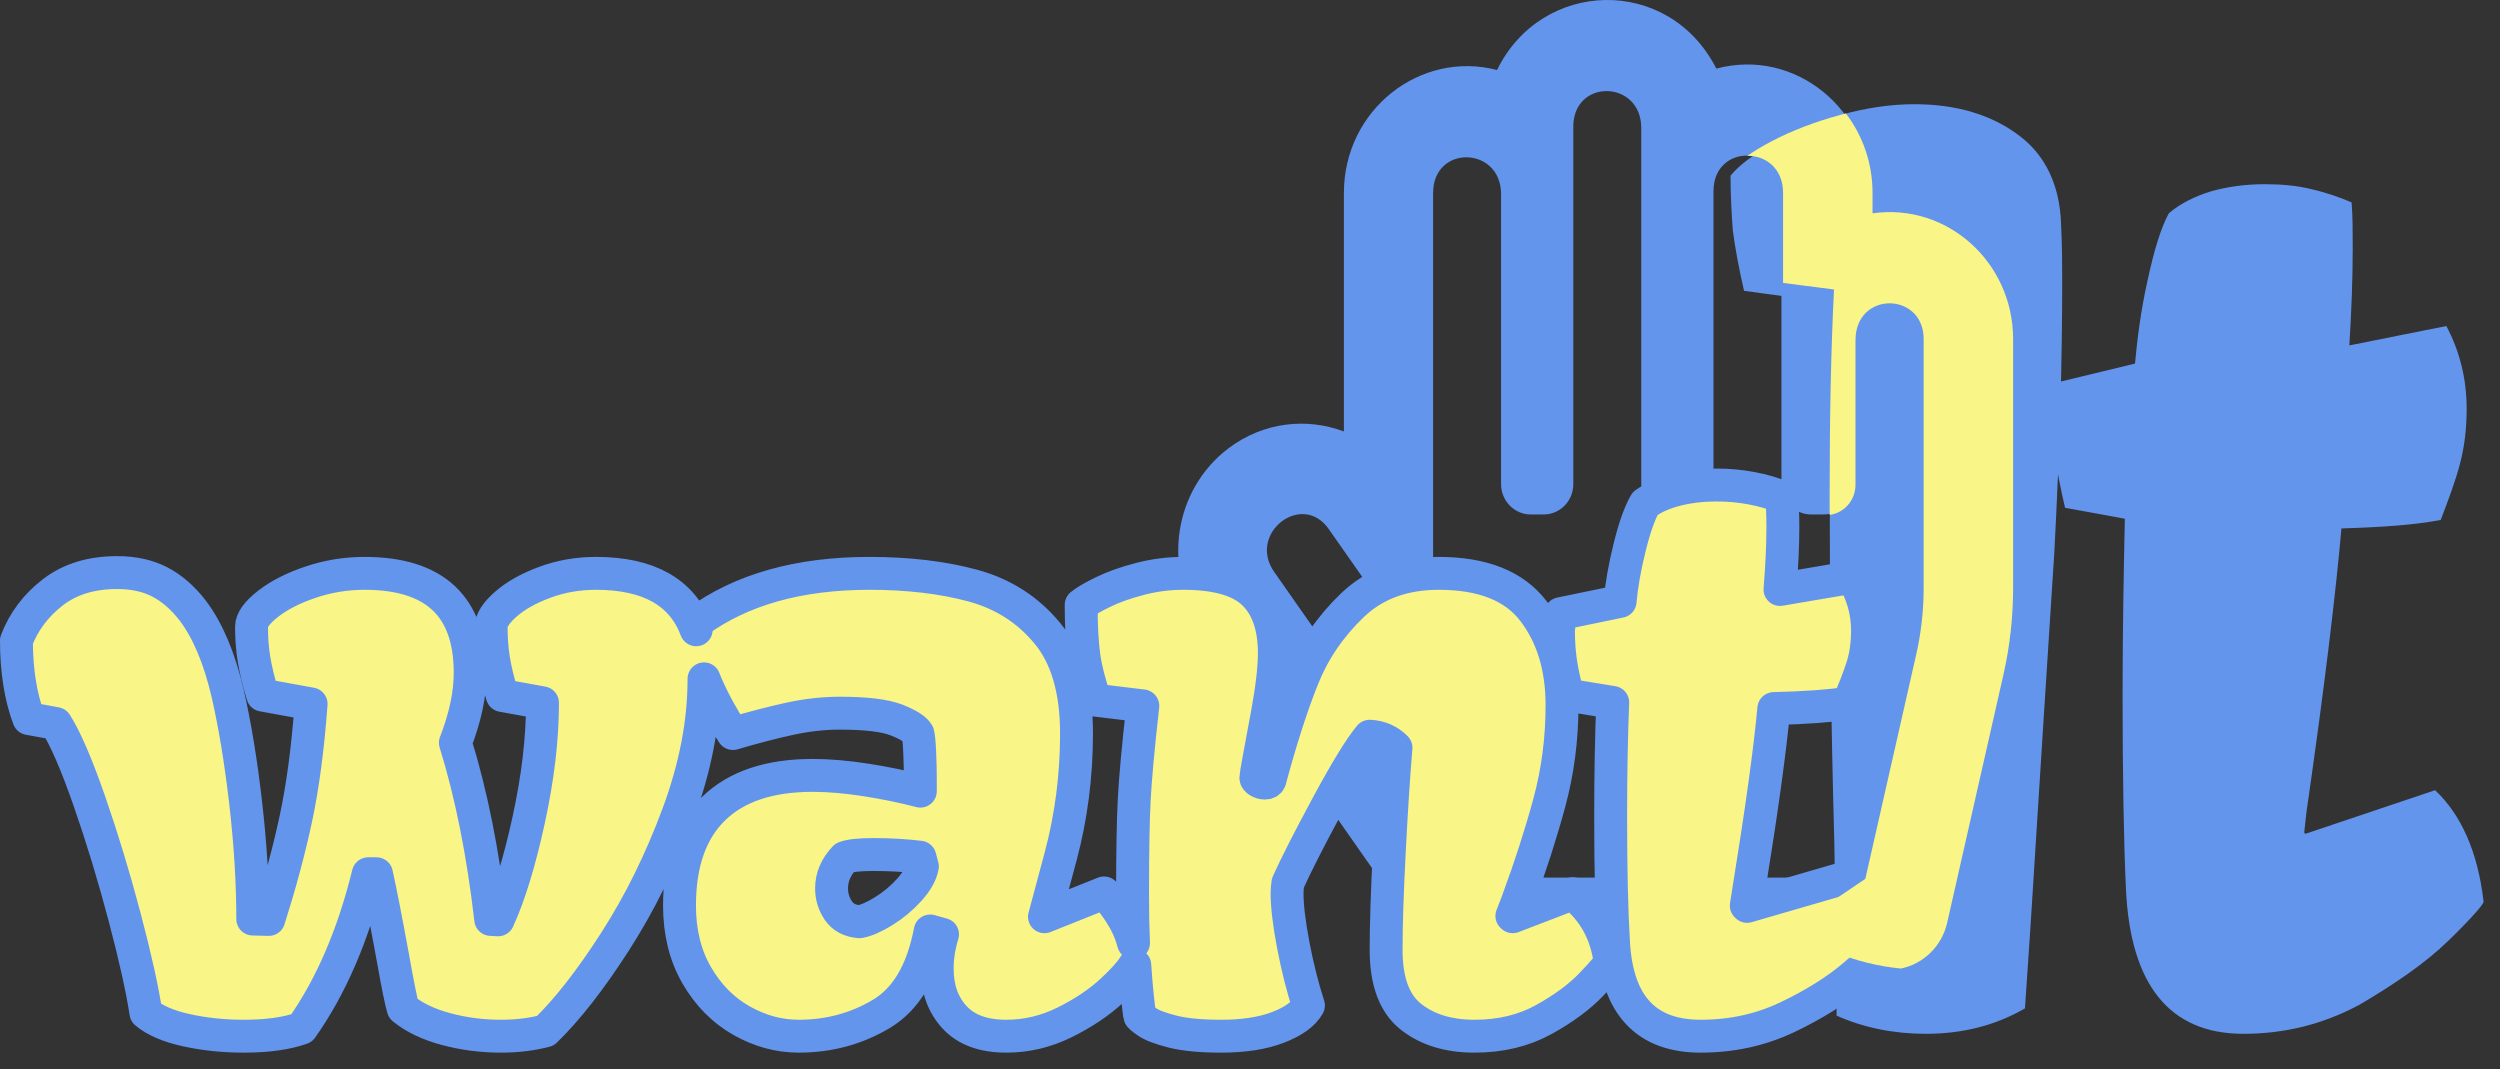 <?xml version="1.0" encoding="UTF-8" standalone="no"?>
<!DOCTYPE svg PUBLIC "-//W3C//DTD SVG 1.1//EN" "http://www.w3.org/Graphics/SVG/1.1/DTD/svg11.dtd">
<svg width="100%" height="100%" viewBox="0 0 152 65" version="1.1" xmlns="http://www.w3.org/2000/svg" xmlns:xlink="http://www.w3.org/1999/xlink" xml:space="preserve" xmlns:serif="http://www.serif.com/" style="fill-rule:evenodd;clip-rule:evenodd;stroke-linejoin:round;stroke-miterlimit:2;">
    <rect x="0" y="0" width="152" height="65" fill="#333333" stroke="none"/>
    <g transform="matrix(1,0,0,1,-28.364,-76.932)">
        <g transform="matrix(68.586,0,0,73.689,152.411,139.051)">
            <path d="M0.073,-0.27C0.073,-0.323 0.074,-0.371 0.075,-0.415L0.022,-0.424C0.018,-0.44 0.015,-0.454 0.013,-0.467C0.012,-0.479 0.011,-0.492 0.011,-0.506L0.012,-0.516C0.013,-0.521 0.013,-0.524 0.013,-0.527L0.084,-0.543C0.086,-0.563 0.089,-0.586 0.095,-0.611C0.101,-0.637 0.107,-0.655 0.114,-0.667C0.124,-0.675 0.137,-0.681 0.151,-0.685C0.166,-0.689 0.182,-0.691 0.199,-0.691C0.213,-0.691 0.227,-0.69 0.24,-0.687C0.254,-0.684 0.266,-0.68 0.276,-0.676C0.277,-0.665 0.277,-0.652 0.277,-0.638C0.277,-0.614 0.276,-0.588 0.274,-0.558L0.36,-0.574C0.372,-0.553 0.378,-0.53 0.378,-0.506C0.378,-0.489 0.376,-0.474 0.372,-0.46C0.368,-0.446 0.362,-0.431 0.355,-0.414C0.333,-0.41 0.304,-0.408 0.267,-0.407C0.262,-0.354 0.252,-0.276 0.236,-0.173L0.234,-0.156L0.235,-0.155L0.35,-0.191C0.373,-0.171 0.388,-0.14 0.393,-0.099C0.393,-0.097 0.383,-0.086 0.362,-0.067C0.341,-0.048 0.314,-0.031 0.283,-0.014C0.251,0.002 0.217,0.01 0.18,0.01C0.115,0.01 0.08,-0.03 0.076,-0.109C0.074,-0.149 0.073,-0.202 0.073,-0.27Z" style="fill:rgb(100,149,237);fill-rule:nonzero;"/>
        </g>
        <g transform="matrix(68.586,0,0,73.689,133.444,139.051)">
            <path d="M0.096,-0.024C0.096,-0.038 0.095,-0.079 0.094,-0.148C0.091,-0.249 0.09,-0.337 0.09,-0.41C0.09,-0.482 0.091,-0.543 0.094,-0.593L0.014,-0.603C0.009,-0.623 0.006,-0.639 0.004,-0.653C0.003,-0.666 0.002,-0.681 0.002,-0.698C0.009,-0.706 0.021,-0.715 0.039,-0.724C0.057,-0.734 0.077,-0.741 0.099,-0.748C0.122,-0.754 0.144,-0.757 0.165,-0.757C0.203,-0.757 0.234,-0.748 0.258,-0.731C0.281,-0.715 0.294,-0.69 0.295,-0.658C0.296,-0.639 0.296,-0.623 0.296,-0.61C0.296,-0.548 0.294,-0.474 0.289,-0.387C0.283,-0.301 0.276,-0.198 0.268,-0.08L0.263,-0.011C0.237,0.003 0.208,0.01 0.175,0.01C0.147,0.01 0.12,0.005 0.096,-0.005L0.096,-0.024Z" style="fill:rgb(100,149,237);fill-rule:nonzero;"/>
        </g>
        <g transform="matrix(0.113,0,0,0.115,100,76.932)">
            <path d="M372.57,112.641L372.57,101.816C372.57,58.204 332.05,25.125 289.531,36.27C263.902,-13.23 195.441,-11.18 171.549,37.017C130.269,26.456 89.144,57.945 89.144,102L89.144,228.13C69.191,220.703 45.836,223.062 27.061,237.001C-2.294,258.797 -8.733,300.334 12.511,330.154L132.48,498.569C138.479,506.99 148.203,512.001 158.542,512.001L381.439,512.001C396.343,512.001 409.274,501.712 412.621,487.188L442.805,356.23C446.254,341.253 447.997,325.933 448,310.564L448,179C448,138.38 412.477,107.008 372.57,112.641ZM399.997,310.563C399.997,322.294 398.663,334.032 396.032,345.449L368.707,464L166.787,464L51.591,302.303C37.152,282.033 66.614,259.527 80.985,279.698L108.113,317.777C117.108,330.403 137.144,324.064 137.144,308.494L137.144,102C137.144,76.355 173.715,77.19 173.715,102.691L173.715,256C173.715,264.837 180.878,272 189.715,272L196.571,272C205.408,272 212.571,264.837 212.571,256L212.571,67C212.571,41.337 249.142,42.19 249.142,67.691L249.142,256C249.142,264.837 256.305,272 265.142,272L271.998,272C280.835,272 287.998,264.837 287.998,256L287.998,101.125C287.998,75.453 324.568,76.315 324.568,101.816L324.568,256C324.568,264.837 331.731,272 340.568,272L347.425,272C356.262,272 363.425,264.837 363.425,256L363.425,179.691C363.425,153.449 399.995,154.051 399.995,179L399.995,310.563L399.997,310.563Z" style="fill:rgb(100,149,237);fill-rule:nonzero;"/>
        </g>
        <g>
            <path d="M71.168,118.205L71.168,118.214C71.168,120.845 70.644,123.578 69.594,126.411C68.545,129.245 67.27,131.829 65.771,134.165C64.272,136.5 62.856,138.314 61.523,139.606C60.69,139.824 59.791,139.933 58.825,139.933C57.675,139.933 56.563,139.789 55.489,139.501C54.414,139.213 53.544,138.797 52.878,138.252C52.761,137.878 52.553,136.85 52.253,135.169C51.82,132.802 51.487,131.098 51.253,130.055L50.754,130.055C49.837,133.791 48.488,136.921 46.706,139.443C45.789,139.77 44.615,139.933 43.182,139.933C41.966,139.933 40.809,139.812 39.709,139.571C38.61,139.33 37.785,138.976 37.235,138.509C37.019,137.076 36.586,135.13 35.936,132.67C35.286,130.21 34.574,127.867 33.8,125.641C33.025,123.414 32.346,121.842 31.763,120.923L30.114,120.62C29.614,119.281 29.364,117.7 29.364,115.879C29.814,114.711 30.555,113.73 31.588,112.936C32.621,112.142 33.92,111.745 35.486,111.745C36.486,111.745 37.352,111.936 38.085,112.317C38.818,112.699 39.484,113.279 40.084,114.057C41,115.272 41.708,116.953 42.208,119.102C42.641,120.986 43.003,123.185 43.295,125.699C43.586,128.213 43.732,130.584 43.732,132.81L44.707,132.834C45.39,130.685 45.939,128.638 46.356,126.692C46.772,124.745 47.081,122.426 47.28,119.732L44.332,119.195C44.082,118.354 43.907,117.626 43.807,117.012C43.707,116.397 43.657,115.739 43.657,115.038C43.657,114.633 43.99,114.17 44.657,113.649C45.323,113.127 46.185,112.687 47.243,112.329C48.301,111.971 49.396,111.792 50.529,111.792C54.81,111.792 56.951,113.808 56.951,117.841C56.951,119.133 56.651,120.55 56.051,122.091C57.017,125.205 57.733,128.786 58.2,132.834L58.65,132.857C59.333,131.362 59.953,129.334 60.511,126.773C61.069,124.212 61.348,121.842 61.348,119.662L58.9,119.218C58.65,118.378 58.475,117.65 58.375,117.035C58.275,116.42 58.225,115.762 58.225,115.061C58.225,114.657 58.521,114.193 59.112,113.672C59.703,113.15 60.49,112.707 61.473,112.341C62.456,111.975 63.497,111.792 64.597,111.792C67.799,111.792 69.831,112.936 70.693,115.223C70.705,115.06 70.725,114.898 70.752,114.735C73.451,112.773 76.941,111.792 81.222,111.792C83.588,111.792 85.687,112.041 87.519,112.539C89.351,113.037 90.859,114.003 92.042,115.435C93.224,116.867 93.816,118.899 93.816,121.53C93.816,124.099 93.495,126.587 92.854,128.992C92.212,131.397 91.883,132.623 91.867,132.67L95.49,131.222C95.973,131.705 96.402,132.293 96.777,132.985C96.99,133.379 97.158,133.806 97.282,134.267C97.243,133.381 97.223,132.405 97.223,131.339C97.223,128.801 97.256,126.882 97.323,125.582C97.389,124.282 97.564,122.371 97.848,119.849L94.949,119.499C94.599,118.487 94.37,117.584 94.262,116.79C94.154,115.996 94.099,114.968 94.099,113.707C94.366,113.489 94.812,113.228 95.436,112.925C96.061,112.621 96.806,112.356 97.673,112.131C98.539,111.905 99.413,111.792 100.296,111.792C102.312,111.792 103.74,112.197 104.582,113.006C105.423,113.816 105.844,115.03 105.844,116.65C105.844,117.553 105.702,118.775 105.419,120.316C104.952,122.792 104.719,124.092 104.719,124.216C104.719,124.294 104.777,124.368 104.894,124.438C105.011,124.508 105.136,124.543 105.269,124.543C105.419,124.543 105.519,124.489 105.569,124.38C106.235,121.904 106.901,119.833 107.568,118.168C108.234,116.502 109.242,115.023 110.591,113.73C111.94,112.438 113.69,111.792 115.839,111.792C118.504,111.792 120.42,112.551 121.586,114.069C122.752,115.587 123.335,117.498 123.335,119.802C123.335,121.857 123.077,123.839 122.56,125.746C122.044,127.653 121.402,129.642 120.636,131.713C120.669,131.635 120.553,131.938 120.286,132.623L120.336,132.67L123.984,131.269C125.284,132.312 126.042,133.698 126.258,135.426C126.258,135.535 125.888,135.979 125.146,136.757C124.405,137.536 123.426,138.259 122.21,138.929C120.994,139.598 119.595,139.933 118.012,139.933C116.43,139.933 115.139,139.536 114.139,138.742C113.14,137.948 112.64,136.594 112.64,134.679C112.64,133.153 112.707,131.113 112.84,128.56C112.973,126.007 113.107,123.951 113.24,122.395C112.807,121.959 112.274,121.725 111.641,121.694C111.058,122.395 110.2,123.796 109.067,125.898C107.934,127.999 107.135,129.572 106.668,130.615C106.635,130.833 106.618,131.043 106.618,131.246C106.618,132.024 106.743,133.071 106.993,134.387C107.243,135.702 107.551,136.928 107.917,138.065C107.618,138.594 107.001,139.038 106.068,139.396C105.136,139.754 103.986,139.933 102.62,139.933C101.387,139.933 100.4,139.84 99.659,139.653C98.918,139.466 98.397,139.268 98.097,139.057C97.798,138.847 97.648,138.719 97.648,138.672C97.631,138.532 97.589,138.162 97.523,137.563C97.468,137.072 97.414,136.421 97.359,135.608C97.09,136.036 96.625,136.555 95.965,137.166C95.182,137.89 94.224,138.532 93.091,139.092C91.958,139.653 90.776,139.933 89.543,139.933C88.16,139.933 87.115,139.552 86.407,138.789C85.699,138.026 85.345,137.037 85.345,135.823C85.345,135.138 85.453,134.445 85.67,133.744L84.92,133.534C84.454,135.994 83.463,137.676 81.947,138.579C80.431,139.482 78.757,139.933 76.924,139.933C75.725,139.933 74.567,139.618 73.451,138.987C72.335,138.357 71.427,137.438 70.727,136.232C70.028,135.025 69.678,133.612 69.678,131.993C69.678,129.408 70.369,127.443 71.752,126.096C73.135,124.749 75.142,124.076 77.774,124.076C78.757,124.076 79.844,124.169 81.035,124.356C82.226,124.543 83.321,124.769 84.321,125.034L84.321,124.31C84.321,123.827 84.308,123.29 84.283,122.698C84.258,122.107 84.221,121.717 84.171,121.53C84.021,121.266 83.592,120.993 82.884,120.713C82.176,120.433 81.022,120.293 79.423,120.293C78.44,120.293 77.428,120.406 76.387,120.631C75.346,120.857 74.192,121.157 72.926,121.53C72.243,120.472 71.698,119.464 71.29,118.506C71.247,118.406 71.206,118.306 71.168,118.205ZM126.292,126.575C126.292,124.037 126.334,121.725 126.417,119.639L123.693,119.195C123.477,118.417 123.327,117.732 123.244,117.14C123.16,116.548 123.119,115.918 123.119,115.248L123.169,114.781C123.219,114.563 123.244,114.384 123.244,114.244L126.867,113.497C126.95,112.531 127.142,111.442 127.441,110.227C127.741,109.013 128.058,108.118 128.391,107.542C128.924,107.168 129.565,106.888 130.315,106.701C131.065,106.514 131.873,106.421 132.739,106.421C133.472,106.421 134.184,106.487 134.875,106.619C135.567,106.751 136.17,106.927 136.687,107.145C136.737,107.674 136.762,108.281 136.762,108.966C136.762,110.087 136.703,111.356 136.587,112.773L140.985,112.025C141.601,113.022 141.909,114.104 141.909,115.272C141.909,116.081 141.805,116.813 141.597,117.467C141.389,118.121 141.101,118.86 140.735,119.686C139.635,119.857 138.128,119.966 136.212,120.012C135.979,122.55 135.462,126.279 134.663,131.199L134.538,131.993L134.588,132.04L140.46,130.335C141.676,131.285 142.417,132.748 142.684,134.725C142.684,134.834 142.147,135.344 141.072,136.255C139.998,137.166 138.652,138.006 137.037,138.777C135.421,139.548 133.663,139.933 131.764,139.933C128.449,139.933 126.684,138.042 126.467,134.258C126.35,132.343 126.292,129.782 126.292,126.575ZM80.622,132.974C81.039,132.896 81.534,132.678 82.109,132.32C82.684,131.962 83.196,131.534 83.646,131.035C84.096,130.537 84.362,130.062 84.445,129.611L84.296,129.05C83.413,128.941 82.471,128.887 81.472,128.887C80.622,128.887 80.039,128.949 79.723,129.074C79.19,129.634 78.923,130.257 78.923,130.942C78.923,131.44 79.061,131.892 79.336,132.296C79.61,132.701 80.039,132.927 80.622,132.974Z" style="fill:rgb(250,245,135);fill-rule:nonzero;stroke:rgb(100,149,237);stroke-width:2px;"/>
        </g>
        <path d="M140.591,83.829C141.602,85.151 142.214,86.823 142.214,88.656L142.214,89.903C146.736,89.254 150.761,92.867 150.761,97.545L150.761,112.695C150.761,114.465 150.563,116.229 150.172,117.954L146.752,133.034C146.428,134.465 145.309,135.539 143.936,135.819C142.566,135.685 141.257,135.363 140.008,134.854L140.008,133.548C140.008,133.095 139.998,133.222 139.978,131.93C139.976,131.75 140.097,131.701 140.094,131.504L141.777,130.364L144.873,116.712C145.171,115.398 145.322,114.046 145.322,112.695L145.322,112.695L145.322,97.545C145.322,94.672 141.178,94.602 141.178,97.624L141.178,106.412C141.178,107.346 140.494,108.117 139.608,108.238C139.607,107.839 139.606,107.446 139.606,107.058C139.606,102.124 139.696,97.949 139.874,94.533L136.775,94.134L136.775,88.656C136.775,87.142 135.674,86.383 134.607,86.407C135.016,86.116 135.516,85.816 136.107,85.507C137.323,84.871 138.708,84.341 140.259,83.917C140.37,83.887 140.48,83.857 140.591,83.829Z" style="fill:rgb(250,245,135);fill-rule:nonzero;"/>
    </g>
</svg>
